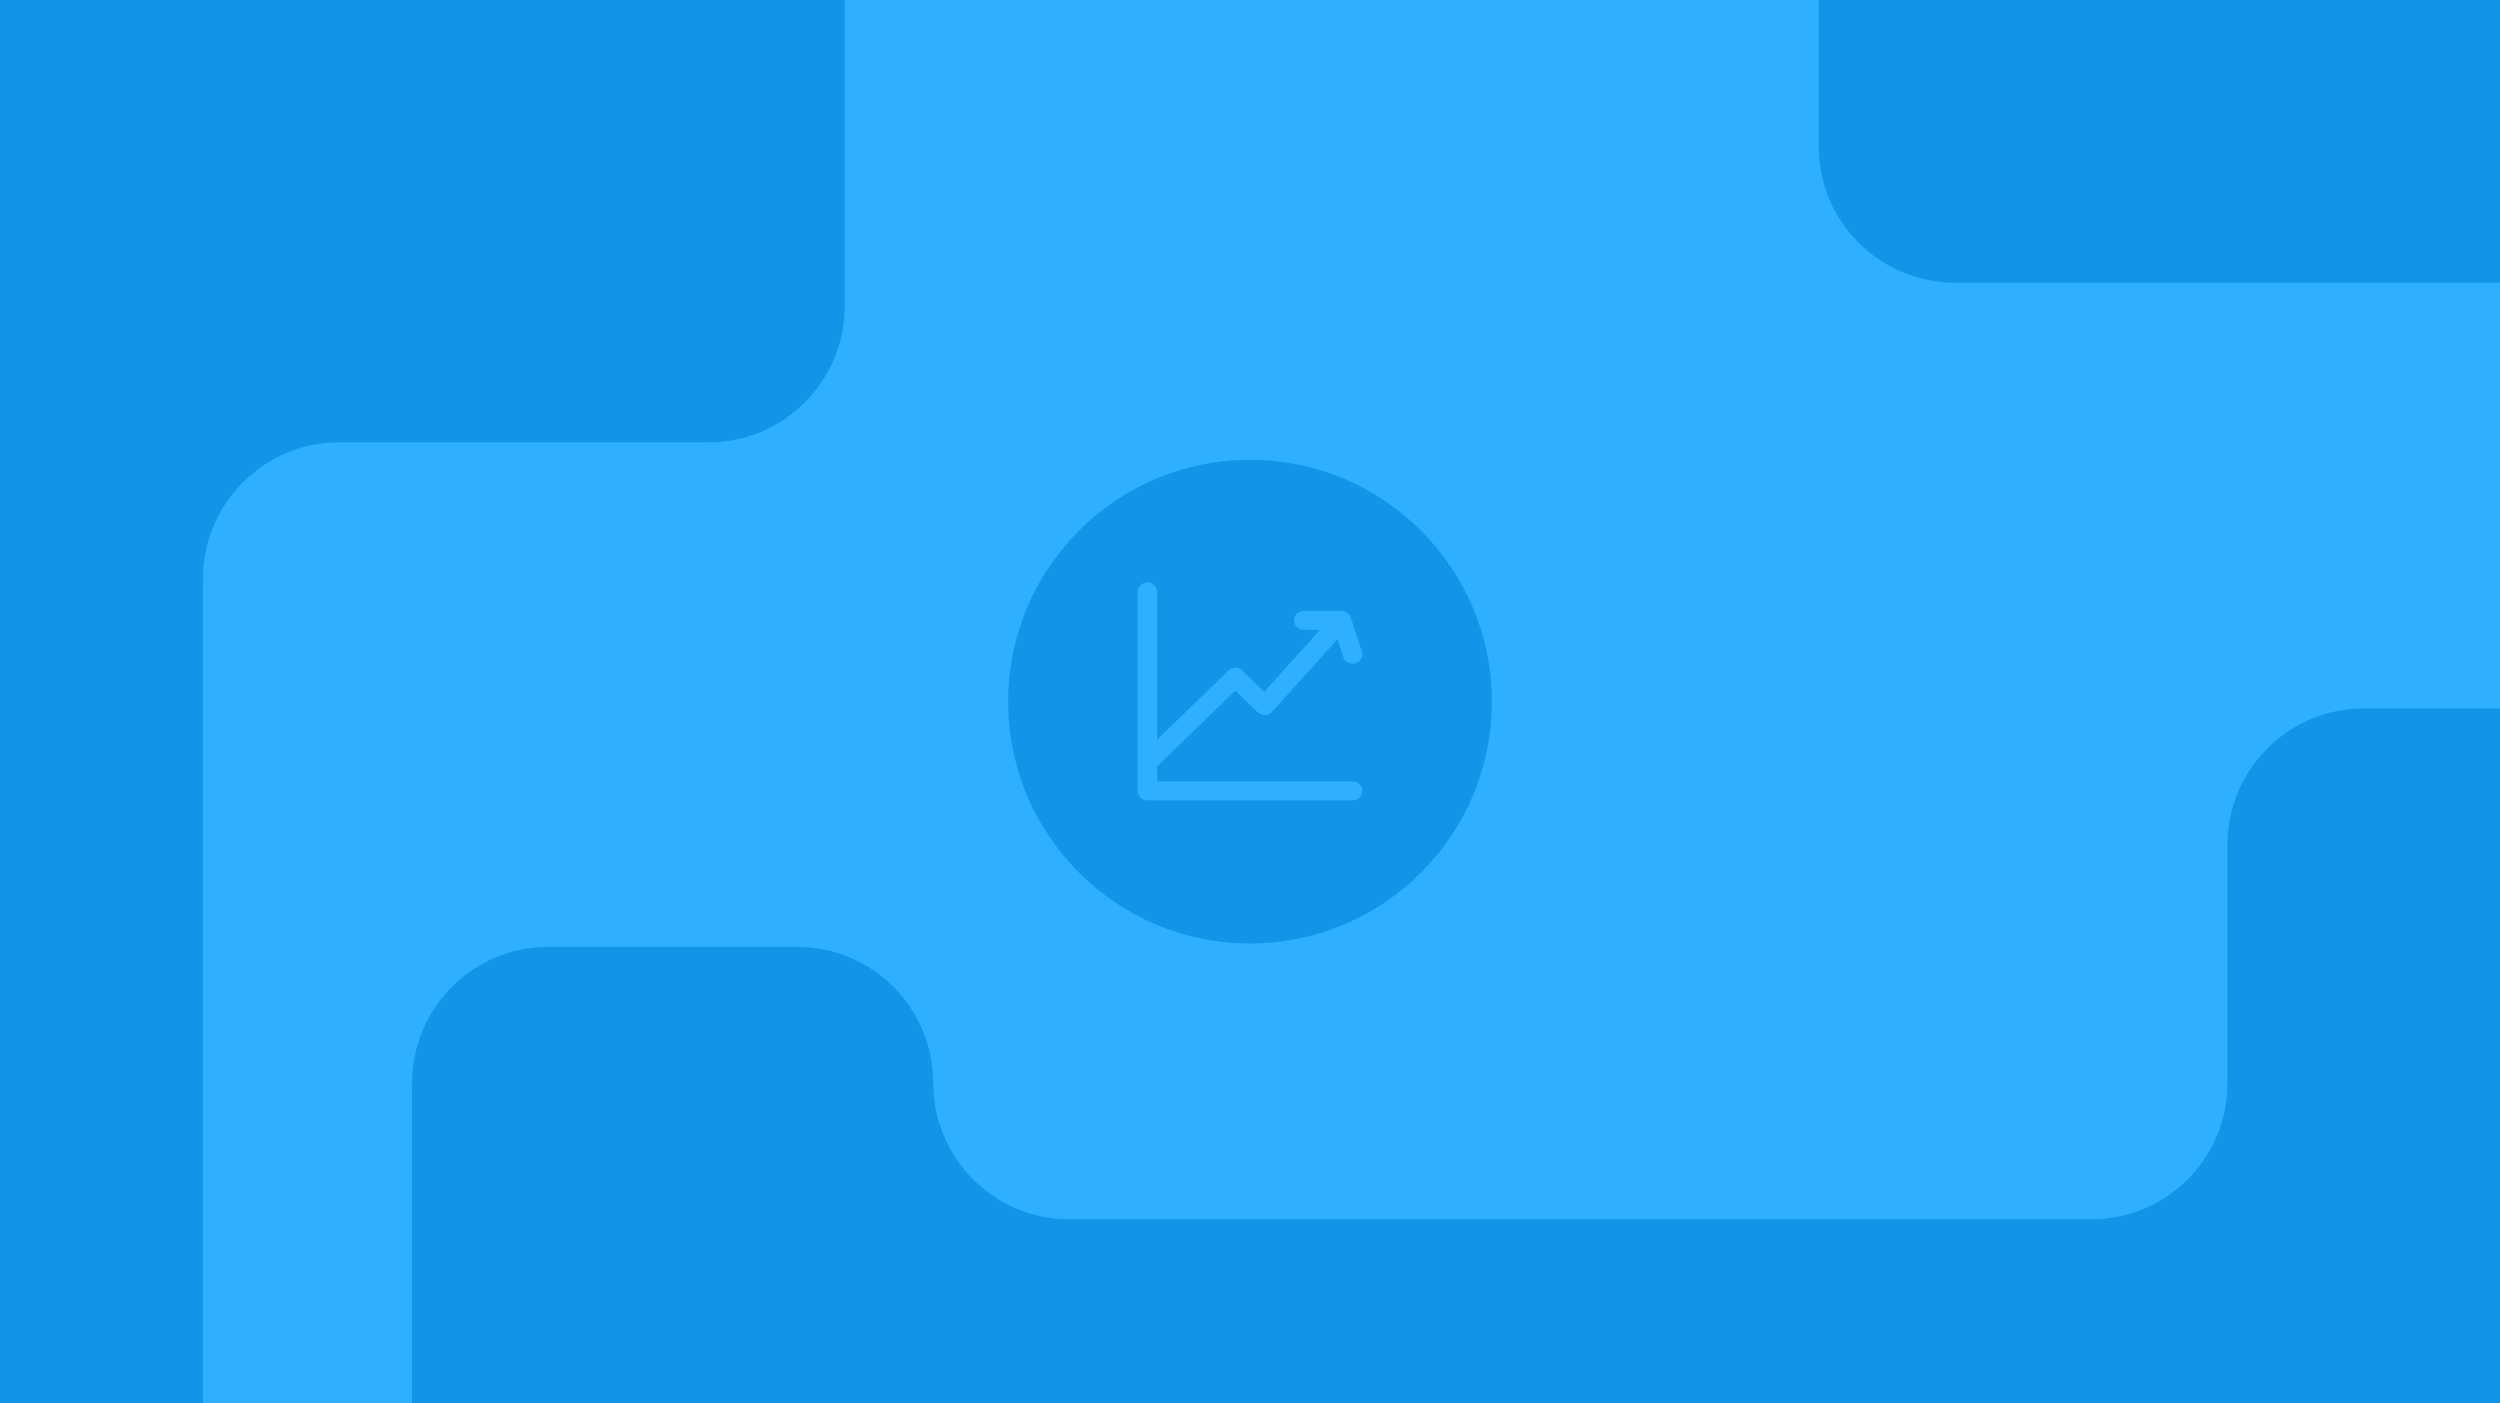 <svg width="367" height="206" viewBox="0 0 367 206" fill="none" xmlns="http://www.w3.org/2000/svg">
<g clip-path="url(#clip0_3660_2444)">
<rect width="367" height="206" fill="#2EAFFF"/>
<g filter="url(#filter0_d_3660_2444)">
<path d="M59.5 158V254.5H380V103H346C334.954 103 326 111.954 326 123V158C326 169.046 317.046 178 306 178L156 178C144.954 178 136 169.046 136 158C136 146.954 127.046 138 116 138H79.5C68.454 138 59.5 146.954 59.5 158Z" fill="#1095E7"/>
</g>
<path d="M29.798 84.938V228H-40V-56H104C115.046 -56 124 -47.046 124 -36V44.938C124 55.983 115.046 64.938 104 64.938H49.798C38.752 64.938 29.798 73.892 29.798 84.938Z" fill="#1095E7"/>
<circle cx="183.5" cy="103" r="35.5" fill="#1095E7"/>
<path d="M200 116.109C200 116.877 199.358 117.5 198.565 117.5H168.435C167.642 117.5 167 116.877 167 116.109V86.891C167 86.123 167.642 85.5 168.435 85.5C169.228 85.5 169.87 86.123 169.87 86.891V108.576L180.333 98.429C180.894 97.886 181.802 97.886 182.362 98.429L185.582 101.551L193.788 92.456H191.391C190.598 92.456 189.956 91.833 189.956 91.065C189.956 90.297 190.598 89.674 191.391 89.674H196.926C197.549 89.674 198.103 90.065 198.292 90.642L199.931 95.617C200.173 96.348 199.756 97.132 199.002 97.365C198.856 97.41 198.709 97.432 198.565 97.432C197.957 97.432 197.394 97.055 197.199 96.463L196.339 93.857L186.732 104.503C186.47 104.793 186.096 104.964 185.7 104.977C185.291 104.98 184.916 104.842 184.638 104.57L181.348 101.38L169.87 112.511V114.717H198.565C199.358 114.717 200 115.34 200 116.109Z" fill="#2EAFFF"/>
<g filter="url(#filter1_d_3660_2444)">
<path d="M266 20.5V-12H493V101.5H409C397.954 101.5 389 92.546 389 81.5V60.5C389 49.454 380.046 40.5 369 40.5H286C274.954 40.5 266 31.546 266 20.5Z" fill="#1095E7"/>
</g>
</g>
<defs>
<filter id="filter0_d_3660_2444" x="59.5" y="103" width="322.5" height="153.5" filterUnits="userSpaceOnUse" color-interpolation-filters="sRGB">
<feFlood flood-opacity="0" result="BackgroundImageFix"/>
<feColorMatrix in="SourceAlpha" type="matrix" values="0 0 0 0 0 0 0 0 0 0 0 0 0 0 0 0 0 0 127 0" result="hardAlpha"/>
<feOffset dx="1" dy="1"/>
<feGaussianBlur stdDeviation="0.5"/>
<feComposite in2="hardAlpha" operator="out"/>
<feColorMatrix type="matrix" values="0 0 0 0 0 0 0 0 0 0 0 0 0 0 0 0 0 0 0.17 0"/>
<feBlend mode="normal" in2="BackgroundImageFix" result="effect1_dropShadow_3660_2444"/>
<feBlend mode="normal" in="SourceGraphic" in2="effect1_dropShadow_3660_2444" result="shape"/>
</filter>
<filter id="filter1_d_3660_2444" x="266" y="-12" width="229" height="115.5" filterUnits="userSpaceOnUse" color-interpolation-filters="sRGB">
<feFlood flood-opacity="0" result="BackgroundImageFix"/>
<feColorMatrix in="SourceAlpha" type="matrix" values="0 0 0 0 0 0 0 0 0 0 0 0 0 0 0 0 0 0 127 0" result="hardAlpha"/>
<feOffset dx="1" dy="1"/>
<feGaussianBlur stdDeviation="0.5"/>
<feComposite in2="hardAlpha" operator="out"/>
<feColorMatrix type="matrix" values="0 0 0 0 0 0 0 0 0 0 0 0 0 0 0 0 0 0 0.17 0"/>
<feBlend mode="normal" in2="BackgroundImageFix" result="effect1_dropShadow_3660_2444"/>
<feBlend mode="normal" in="SourceGraphic" in2="effect1_dropShadow_3660_2444" result="shape"/>
</filter>
<clipPath id="clip0_3660_2444">
<rect width="367" height="206" fill="white"/>
</clipPath>
</defs>
</svg>
